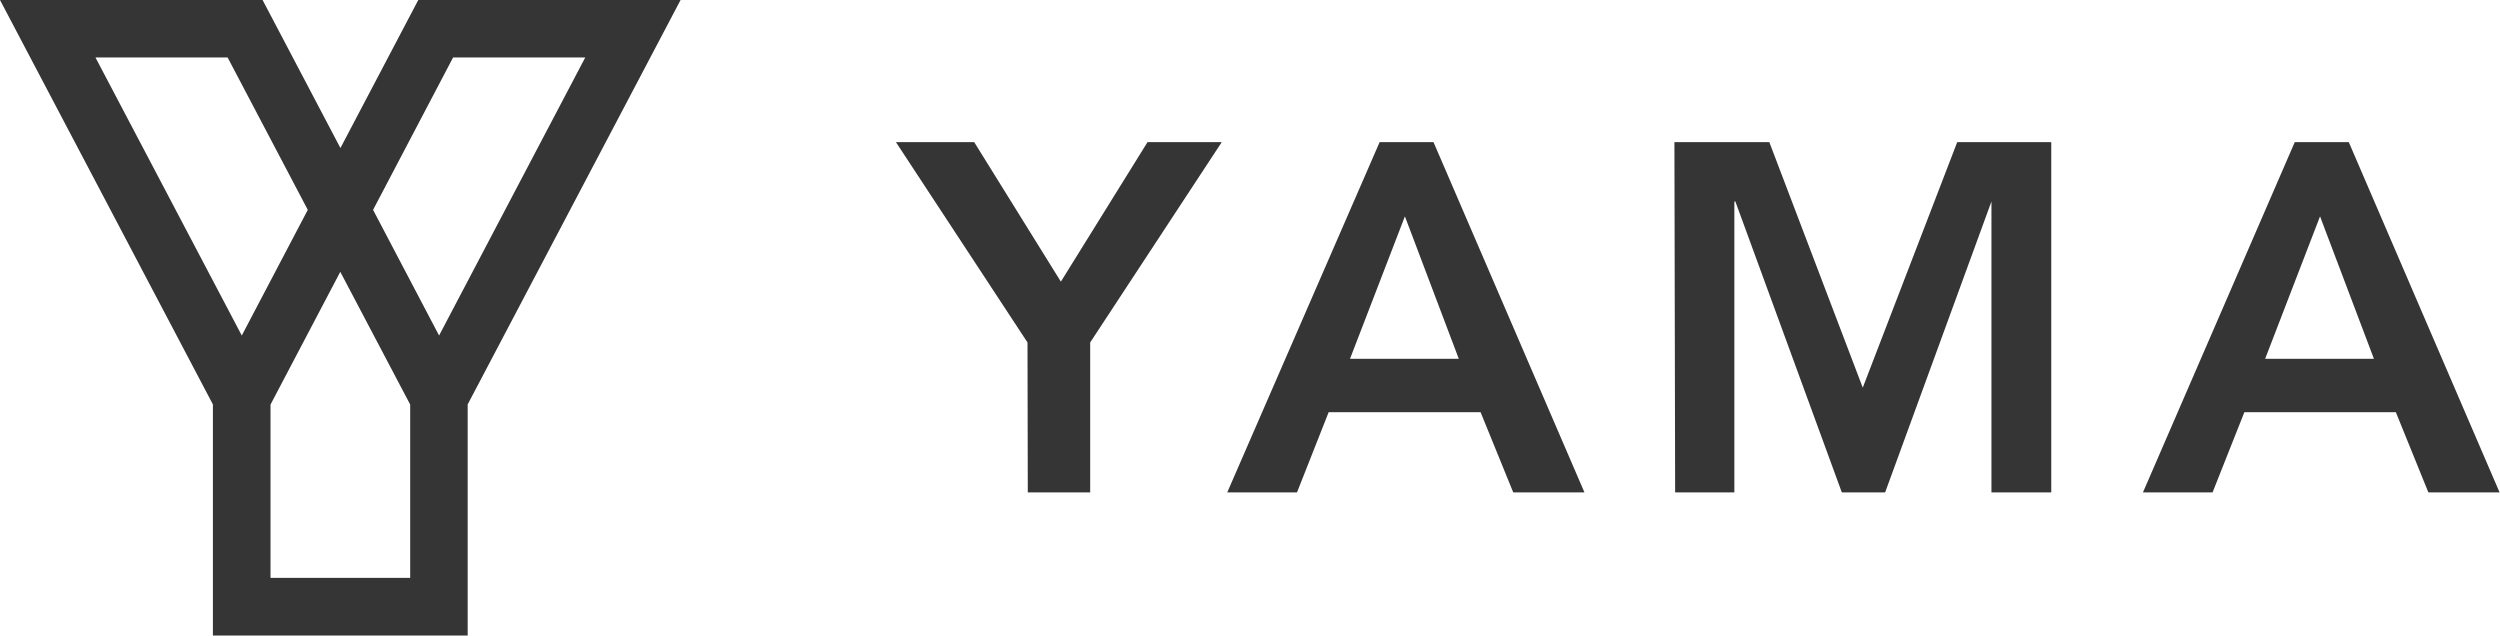 <svg id="Layer_1" data-name="Layer 1" xmlns="http://www.w3.org/2000/svg" viewBox="0 0 173.09 44"><defs><style>.cls-1{fill:#353535}</style></defs><path class="cls-1" d="M134.26,151.38l-9.11-13.87h5.42l6,9.66,6-9.66h5.14l-9.11,13.87v10.38h-4.32Z" transform="translate(-63.12 -127.67)"/><path class="cls-1" d="M158.64,137.51h3.73l10.45,24.25h-4.93l-2.26-5.55H155.11l-2.19,5.55h-4.83Zm5.48,15-3.73-9.86-3.8,9.86Z" transform="translate(-63.12 -127.67)"/><path class="cls-1" d="M179.05,137.51h6.57l6.47,17,6.54-17h6.51v24.25H201V141.62H201l-7.36,20.14h-3l-7.37-20.14h-.07v20.14h-4.1Z" transform="translate(-63.12 -127.67)"/><path class="cls-1" d="M222,137.51h3.74l10.44,24.25h-4.93L229,156.21H218.51l-2.2,5.55h-4.82Zm5.48,15-3.73-9.86-3.8,9.86Z" transform="translate(-63.12 -127.67)"/><path class="cls-1" d="M92.08,127.67h0l-5.39,10.25-5.39-10.25H63.12l14.74,28v16H95.5v-16l14.74-28ZM79.86,150.9,69.73,131.65h9.15l5.55,10.55Zm11.66,16.78H81.85v-12l4.83-9.19,4.84,9.19Zm2-16.78-4.57-8.7,5.54-10.55h9.15Z" transform="translate(-63.12 -127.67)"/></svg>